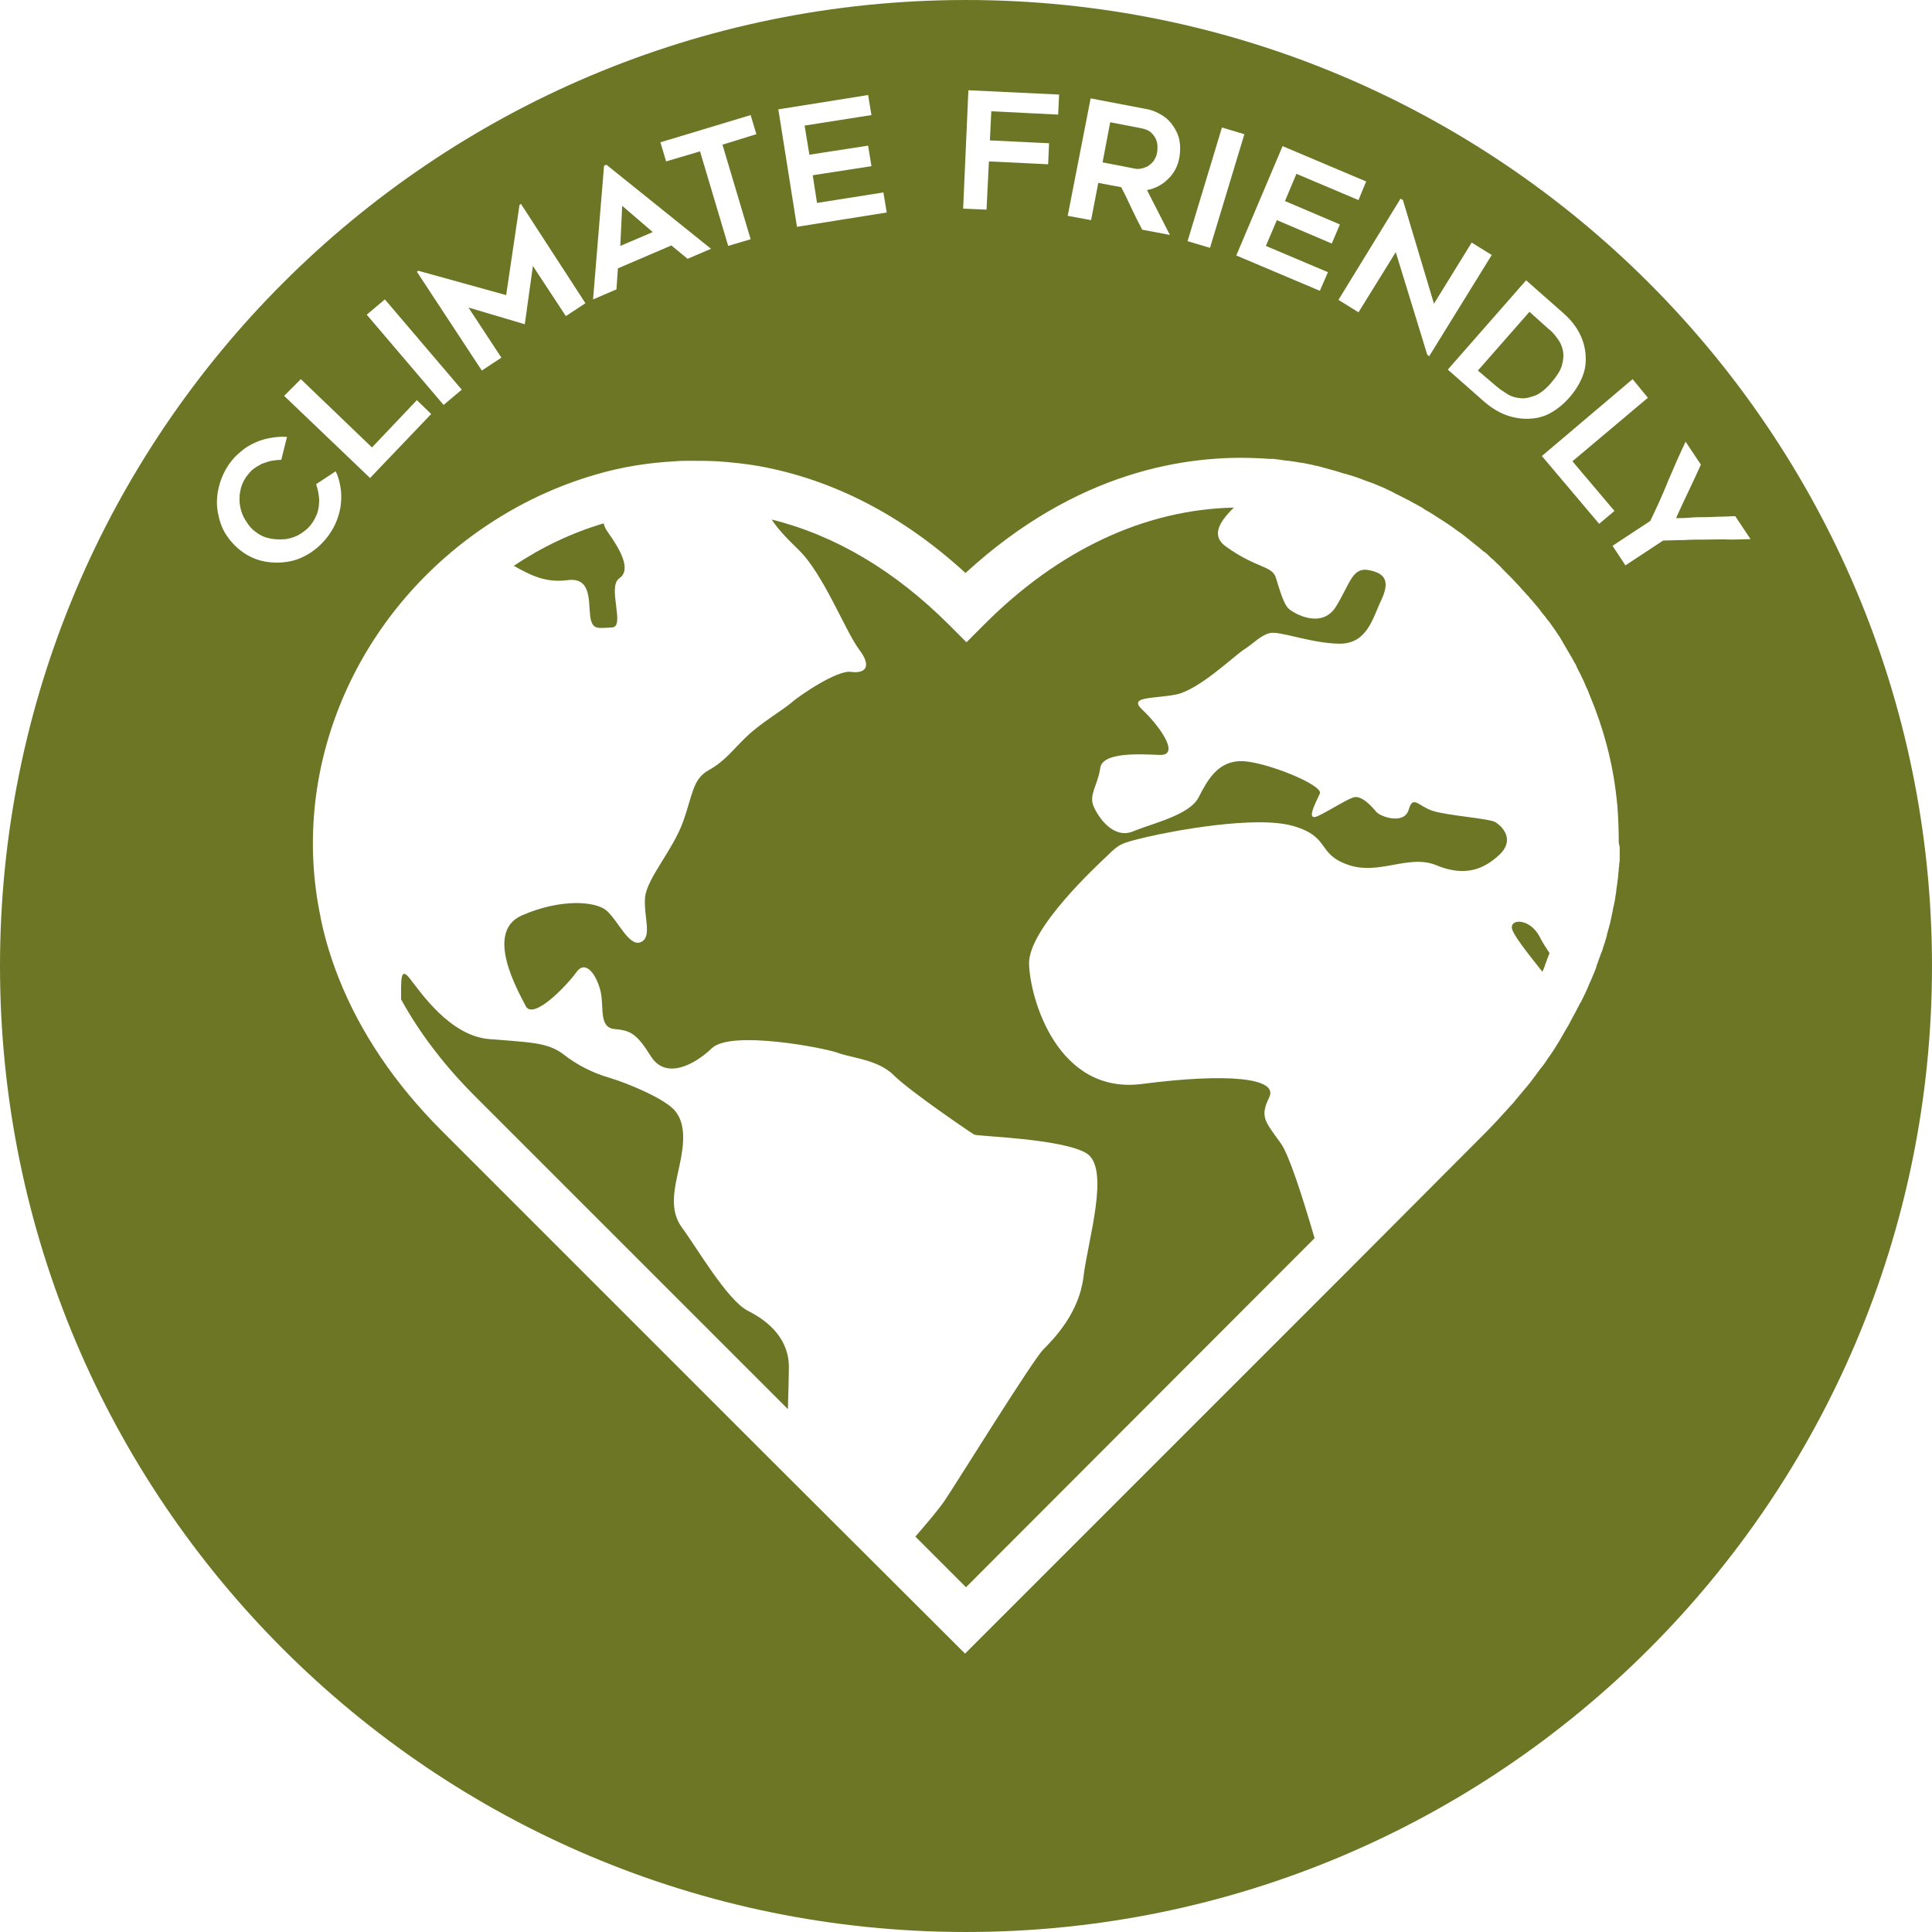 <svg version="1.1" id="Layer_1" xmlns="http://www.w3.org/2000/svg" xmlns:xlink="http://www.w3.org/1999/xlink" x="0px" y="0px" viewBox="47.699 47.699 404.602 404.602" style="enable-background:new 0 0 500 500;" xml:space="preserve">
<style type="text/css">
	.st0{fill:#6C7625;}
</style>
<g>
	<path class="st0" d="M204.3,322.2c-4.3-2.2-10.8-13.4-13.7-17.3c-2.9-3.8-1.6-8.5-0.6-13.1c1-4.6,1.3-8.6-0.8-11.3
		c-2-2.7-10.5-6.1-13.9-7.1c-3.5-1-6.8-2.7-9.6-4.9c-3.4-2.6-7.4-2.5-15.6-3.2c-8.2-0.7-14.3-9.8-16.6-12.7c-2-2.6-1.8,0.5-1.8,4.4
		c3.9,7.1,9.1,13.9,15.5,20.3l65.5,65.5c0.1-3.7,0.2-6.7,0.2-8.4C213.1,328.2,208.7,324.4,204.3,322.2z"></path>
	<path class="st0" d="M166.5,169.2c5.1-0.7,4.4,4.4,4.8,7.5c0.4,3.1,1.7,2.5,4.6,2.4c2.8-0.2-1.1-8.5,1.5-10.3
		c2.6-1.8,0.2-6-2.5-9.8c-0.4-0.5-0.6-1.1-0.8-1.7c-6.7,2-13,5-18.8,8.9C158.7,168.1,161.9,169.8,166.5,169.2z"></path>
	<path class="st0" d="M360.9,219.9c-1.2-0.8-10.2-1.4-13.2-2.4c-3-1-4.1-3.4-5-0.2c-1,3.2-6,1.4-6.8,0.4c-0.8-1-3.1-3.6-4.8-3
		c-1.7,0.6-4.2,2.3-7.2,3.8c-3,1.5-0.6-2.8,0.2-4.6s-11.4-6.7-16.3-6.8c-5-0.1-7.2,3.9-9.1,7.6s-9.6,5.4-13.7,7.1s-7.3-2.9-8.3-5.3
		c-1-2.4,0.9-4.4,1.4-7.9c0.4-3.4,8-3,12.5-2.8c4.5,0.1-0.4-6.4-3.6-9.4c-3.3-3,2.5-2.3,7.2-3.3c4.7-1.1,11.7-7.8,13.9-9.3
		c2.2-1.4,3.4-2.9,5.4-3.5c2-0.6,8.6,2.1,14.6,2.2c6,0.1,7.1-5.5,8.9-9.2c1.7-3.7,1-5.5-2.6-6.2c-3.5-0.7-3.9,2.7-6.9,7.6
		c-3,4.9-9,1.4-10,0.4c-1-1-1.8-3.8-2.6-6.4c-0.8-2.6-4-1.9-10.4-6.5c-3.2-2.2-1.6-5.1,1.6-8.2c-18.6,0.4-36.7,8.8-52.4,24.6
		l-3.6,3.6l-3.6-3.6c-11.4-11.4-23.9-18.8-37.2-22.1c1.2,1.8,2.7,3.5,5.6,6.3c5.2,5,9.8,17,12.7,20.9c2.9,3.8,1.1,5.1-1.7,4.7
		c-2.9-0.4-10.7,4.9-12.4,6.4c-1.7,1.5-6.5,4.3-9.5,7.2s-4.5,5.1-7.9,7c-3.4,1.9-3.3,5.1-5.4,10.9s-7.4,11.6-7.9,15.6
		c-0.4,4,1.6,8.4-0.9,9.5c-2.5,1.1-4.9-4.8-7.3-6.7s-9.6-2.4-17.6,1.1s-0.7,16,0.8,19c1.6,3,8.6-4.3,10.6-7.1c2-2.8,4.3,0.7,5.1,4.1
		c0.7,3.4-0.4,7.5,2.9,7.8c3.3,0.3,4.6,0.9,7.6,5.7c3,4.8,8.8,2.1,12.8-1.7s23.4-0.1,26.4,1c3,1.1,8.4,1.4,11.7,4.7
		c3.3,3.3,16.1,12,16.8,12.4c0.7,0.4,18.3,0.8,23.5,3.9c5.1,3.1,0.3,18.3-0.6,25.9c-0.9,7.5-6.1,12.9-8.4,15.2
		c-2.3,2.3-18.3,28.2-20.9,32c-1.2,1.7-3.5,4.4-5.9,7.2l10.6,10.6l71-71.1l2-2c-2.6-8.9-5.4-17.6-7.1-19.9c-3.3-4.6-4.4-5.5-2.4-9.6
		c2-4.1-8.9-5.1-26.6-2.8c-17.7,2.3-23.5-17.8-23.7-25.2c-0.1-7.4,14.4-20.7,16.6-22.8c2.2-2.1,2.4-2.4,8-3.7
		c5.5-1.3,23-4.6,30.8-2.3c7.8,2.3,4.8,5.8,11.4,8.1c6.5,2.3,12.7-2.3,18.5,0.1c5.8,2.4,9.8,1,13.2-2.2S362.2,220.7,360.9,219.9z"></path>
	<path class="st0" d="M364.3,241.9c0,1.3,3.4,5.5,6.4,9.3c0.2-0.4,0.4-0.8,0.5-1.2l0.1-0.3c0.1-0.3,0.2-0.5,0.3-0.8
		c0.1-0.4,0.3-0.7,0.4-1.1l0.1-0.2c0-0.1,0.1-0.2,0.1-0.3c-0.7-1.1-1.4-2.1-2-3.3C368.3,240.2,364.3,240,364.3,241.9z"></path>
	<path class="st0" d="M286.7,83c0.5-0.1,1-0.3,1.4-0.5c0.4-0.3,0.8-0.6,1.2-1.1c0.3-0.5,0.6-1,0.7-1.7c0.1-0.4,0.1-0.8,0.1-1.3
		s-0.1-1-0.3-1.5s-0.5-0.9-1-1.4s-1.1-0.7-1.9-0.9l-6.7-1.3l-1.6,8.4l6.7,1.3C285.7,83.1,286.2,83.1,286.7,83z"></path>
	<polygon class="st0" points="178,90.8 177.6,99.2 184.4,96.3 	"></polygon>
	<path class="st0" d="M361.2,128.7c0.7,0.6,1.5,1.1,2.3,1.6c0.8,0.5,1.7,0.7,2.7,0.8c1,0.1,2-0.2,3.1-0.6c1.1-0.5,2.2-1.4,3.3-2.7
		c1.1-1.3,1.9-2.5,2.2-3.6s0.4-2.2,0.2-3.1c-0.2-1-0.6-1.8-1.2-2.6c-0.6-0.8-1.2-1.5-1.9-2l-3.9-3.5l-10.8,12.3L361.2,128.7z"></path>
	<path class="st0" d="M250,47.7C138.3,47.7,47.7,138.3,47.7,250S138.3,452.3,250,452.3S452.3,361.7,452.3,250S361.7,47.7,250,47.7z
		 M392.8,131L377,144.3l8.8,10.4l-3.2,2.7l-12-14.2l19-16.1L392.8,131z M374.9,113.1c2.8,2.4,4.4,5.2,4.8,8.3
		c0.2,1.7,0.1,3.3-0.5,4.9c-0.6,1.6-1.5,3.1-2.8,4.6c-1.3,1.5-2.7,2.6-4.2,3.4c-1.5,0.8-3.1,1.1-4.8,1.1c-1.5,0-3.1-0.3-4.6-0.9
		c-1.5-0.6-2.9-1.5-4.3-2.7l-7.6-6.7l16.4-18.7L374.9,113.1z M341.5,89.6l6.5,21.7l7.9-12.8l4.2,2.6L347,122.3l-0.4-0.3l-6.6-21.5
		l-7.8,12.6l-4.2-2.6L341,89.3L341.5,89.6z M333.8,85.7l-1.6,3.9l-13-5.5l-2.4,5.7l11.5,4.9l-1.7,4l-11.5-4.9l-2.3,5.4l13,5.5
		l-1.7,3.9l-17.5-7.4l9.7-22.9L333.8,85.7z M303.6,74.4l4.7,1.4l-7.2,23.8l-4.7-1.4L303.6,74.4z M276.1,68.3l11.5,2.2
		c1.3,0.2,2.4,0.7,3.4,1.3c1,0.6,1.8,1.4,2.4,2.3c0.6,0.9,1.1,1.9,1.3,3s0.2,2.3,0,3.5c-0.3,1.8-1.1,3.4-2.4,4.6
		c-1.2,1.2-2.7,2-4.4,2.3c1.6,3.1,3.2,6.3,4.8,9.4l-5.8-1.1c-0.8-1.5-1.5-2.9-2.2-4.4c-0.7-1.5-1.4-3-2.2-4.5l-4.8-0.9l-1.5,7.8
		l-4.9-0.9L276.1,68.3z M250.5,66.6l19,0.9l-0.2,4.2l-14-0.7l-0.3,6.1l12.4,0.6l-0.2,4.4l-12.4-0.6l-0.5,10.1l-4.9-0.2L250.5,66.6z
		 M229.5,67.6l0.7,4.2L216.2,74l1,6.1l12.3-1.9l0.7,4.3l-12.3,1.9l0.9,5.8l13.9-2.2l0.7,4.2l-18.8,3l-3.9-24.6L229.5,67.6z
		 M204.9,71.8l1.2,4L199,78l5.9,19.8l-4.7,1.4l-5.9-19.8l-7.1,2.1l-1.2-4L204.9,71.8z M174.2,82.4l0.5-0.2l21.9,17.6l-4.9,2.1
		l-3.4-2.8l-11.2,4.8l-0.3,4.4l-4.9,2.1L174.2,82.4z M135.3,104.4l18.4,5.1l2.8-18.9l0.3-0.2l13.5,20.8l-4.1,2.7l-6.9-10.5
		l-1.7,12.2l-11.8-3.5l6.9,10.5l-4.1,2.7L135,104.6L135.3,104.4z M128.3,110.4l16.1,18.9l-3.8,3.2l-16.1-18.9L128.3,110.4z
		 M110.7,127.1l14.9,14.3l9.4-9.9l3,2.9l-12.8,13.4l-18-17.2L110.7,127.1z M108.2,165.3c-1.7,0.3-3.3,0.3-5,0c-1.7-0.3-3.3-1-4.7-2
		c-1.4-1-2.6-2.3-3.5-3.7s-1.4-3-1.7-4.7c-0.3-1.7-0.2-3.4,0.2-5.1c0.4-1.7,1.1-3.3,2.1-4.8c0.7-1,1.5-1.9,2.5-2.7
		c0.9-0.8,1.9-1.4,3-1.9s2.1-0.8,3.3-1c1.1-0.2,2.3-0.3,3.4-0.2l-1.2,4.8c-0.7,0-1.3,0.1-2,0.2c-0.7,0.1-1.3,0.4-2,0.6
		c-0.6,0.3-1.3,0.7-1.8,1.1c-0.6,0.4-1,1-1.5,1.6c-0.7,1-1.1,2-1.3,3.1c-0.2,1.1-0.2,2.2,0,3.2c0.2,1.1,0.6,2.1,1.2,3
		c0.6,1,1.3,1.8,2.2,2.4c0.9,0.7,1.9,1.1,3,1.3c1.1,0.2,2.2,0.2,3.2,0.1c1.1-0.2,2.1-0.5,3-1.1c1-0.6,1.8-1.3,2.5-2.3
		c0.4-0.6,0.7-1.2,1-1.9c0.2-0.7,0.4-1.4,0.4-2.1c0.1-0.7,0-1.4-0.1-2.1c-0.1-0.7-0.3-1.4-0.5-2l4.1-2.7c0.5,1,0.8,2.1,1,3.3
		c0.2,1.1,0.2,2.3,0.1,3.4c-0.1,1.2-0.4,2.3-0.8,3.4s-1,2.2-1.7,3.2c-1.1,1.5-2.3,2.7-3.8,3.7C111.4,164.3,109.9,165,108.2,165.3z
		 M386.9,225.1l0,1c0,0.3,0,0.6,0,1.1v0.2c0,0.4,0,0.8-0.1,1.1l0,0.2c0,0.4-0.1,0.7-0.1,1.1c-0.1,0.7-0.1,1.4-0.2,2.1
		c-0.1,0.5-0.1,0.9-0.2,1.4c-0.1,0.5-0.1,1-0.2,1.5l0,0.1c0,0.2-0.1,0.3-0.1,0.5c0,0.3-0.1,0.5-0.1,0.7l0,0.1
		c-0.1,0.5-0.2,0.9-0.3,1.4c-0.1,0.3-0.1,0.6-0.2,1c-0.1,0.6-0.3,1.3-0.4,1.9l-0.1,0.5c-0.1,0.2-0.1,0.5-0.2,0.7l-0.3,1.1
		c-0.1,0.3-0.2,0.6-0.2,0.9l-0.1,0.3c-0.2,0.7-0.4,1.4-0.7,2.2c-0.1,0.5-0.3,0.9-0.5,1.4c-0.1,0.4-0.3,0.8-0.4,1.1l-0.1,0.3
		c-0.1,0.3-0.2,0.6-0.3,0.8l-0.1,0.4c-0.1,0.4-0.3,0.7-0.4,1.1l-0.1,0.2c-0.2,0.4-0.3,0.8-0.5,1.2c-0.1,0.3-0.3,0.6-0.4,0.9
		l-0.1,0.2c-0.5,1.3-1.1,2.5-1.7,3.7l-0.2,0.3c-0.6,1.2-1.2,2.3-1.8,3.4c-0.3,0.6-0.6,1.2-1,1.8c-0.4,0.7-0.8,1.4-1.2,2.1
		c-0.2,0.3-0.4,0.7-0.6,1l-0.8,1.3l-0.6,0.9l-0.7,1c-0.5,0.8-1,1.5-1.6,2.2l-1.7,2.3c-0.5,0.7-1.1,1.4-1.7,2.1l-2,2.4
		c-0.2,0.3-0.5,0.6-0.8,0.9l-0.9,1c-0.6,0.7-1.3,1.4-2,2.2c-0.7,0.7-1.3,1.4-2,2.1L328,315.8L249.8,394l-40.7-40.6l-68.9-68.9
		c-9.8-9.8-17-20.5-21.5-31.8c-1.6-4-2.9-8.2-3.8-12.5l-0.1-0.6c-6.2-29.7,6.2-61,31.9-79.8c7.8-5.7,16.4-10,25.7-12.7
		c5.4-1.6,11-2.5,16.7-2.8c1-0.1,2-0.1,3-0.1c1.9,0,3.9,0,5.8,0.1c2.9,0.2,5.8,0.5,8.7,1c15.5,2.8,30.1,10.3,43.3,22.4
		c23.3-21.4,46.5-24.9,62.1-24c0.5,0,1.1,0.1,1.6,0.1l0.3,0l0.4,0c0.3,0,0.6,0.1,0.9,0.1l0.7,0.1c0.5,0.1,0.9,0.1,1.4,0.2l0.3,0
		c0.4,0.1,0.9,0.1,1.3,0.2l0.6,0.1c0.4,0.1,0.9,0.1,1.3,0.2c0.5,0.1,1,0.2,1.5,0.3l0.8,0.2c0.7,0.1,1.3,0.3,2,0.5
		c0.4,0.1,0.8,0.2,1.1,0.3c0.8,0.2,1.5,0.4,2.1,0.6c0.2,0.1,0.4,0.1,0.6,0.2h0l0.8,0.2c0.5,0.2,1.1,0.3,1.6,0.5
		c0.7,0.2,1.4,0.5,2.2,0.8l1.7,0.6l1.2,0.5c0.4,0.2,0.8,0.3,1.2,0.5l0.8,0.4c0.4,0.2,0.9,0.4,1.4,0.7l1.6,0.8
		c0.4,0.2,0.9,0.5,1.4,0.7l0.3,0.2c0.4,0.2,0.9,0.5,1.3,0.7c0.5,0.3,1,0.5,1.4,0.8l0.1,0.1c0.9,0.5,1.9,1.1,2.8,1.7l0.3,0.2l1.4,0.9
		c0.4,0.3,0.8,0.5,1.2,0.8l1.5,1.1c0.5,0.3,1,0.7,1.5,1.1c0.3,0.3,0.7,0.5,1,0.8l2.1,1.7c0.2,0.2,0.5,0.4,0.7,0.6l0.2,0.1
		c0.3,0.2,0.6,0.5,0.8,0.7l0.5,0.5c0.2,0.2,0.4,0.3,0.6,0.5c0.2,0.2,0.3,0.3,0.5,0.5c0.4,0.4,0.9,0.8,1.3,1.3l0.8,0.8
		c0.9,0.9,1.8,1.8,2.7,2.8l1.7,1.9c0.1,0.1,0.2,0.2,0.3,0.3l0.1,0.1c0.1,0.1,0.1,0.2,0.2,0.3c0.1,0.1,0.2,0.2,0.3,0.3l0.1,0.1
		c0.3,0.4,0.6,0.7,0.9,1.1l0.2,0.2c0.2,0.2,0.4,0.5,0.7,0.9c0.1,0.1,0.2,0.2,0.2,0.3c0.2,0.2,0.3,0.4,0.5,0.6
		c0.1,0.1,0.1,0.2,0.2,0.2c0.1,0.2,0.3,0.4,0.5,0.7l0.5,0.6c0.6,0.8,1.1,1.6,1.6,2.3c0.3,0.5,0.7,1,1,1.6c0.2,0.4,0.5,0.8,0.7,1.2
		l0.7,1.2l0.6,1c0.2,0.4,0.4,0.7,0.6,1.1c0.2,0.3,0.4,0.6,0.5,1c0.4,0.8,0.8,1.5,1.1,2.2l0.2,0.4c0.1,0.3,0.3,0.6,0.4,0.9
		c0.2,0.4,0.3,0.8,0.5,1.1c0.2,0.5,0.4,1,0.6,1.5c2.8,6.7,4.7,13.8,5.5,21c0.1,0.6,0.1,1.2,0.2,1.8c0.2,2.6,0.3,5.2,0.3,7.9
		L386.9,225.1z M405.2,160.7c-1.7,0-3.3,0-4.9,0.1c-1.6,0-3,0.1-4.3,0.1l-7.9,5.2l-2.7-4.1l7.9-5.2c1.3-2.7,2.6-5.5,3.7-8.3
		c1.2-2.8,2.4-5.6,3.7-8.3l3.2,4.8c-0.8,1.8-1.7,3.7-2.6,5.6c-0.9,1.9-1.8,3.8-2.6,5.6c0.9,0,2,0,3-0.1s2.1-0.1,3.2-0.1
		s2.1-0.1,3.2-0.1c1.1,0,2-0.1,3-0.1l3.2,4.8c-1.2,0-2.6,0.1-4.2,0.1C408.4,160.6,406.8,160.7,405.2,160.7z"></path>
</g>
</svg>